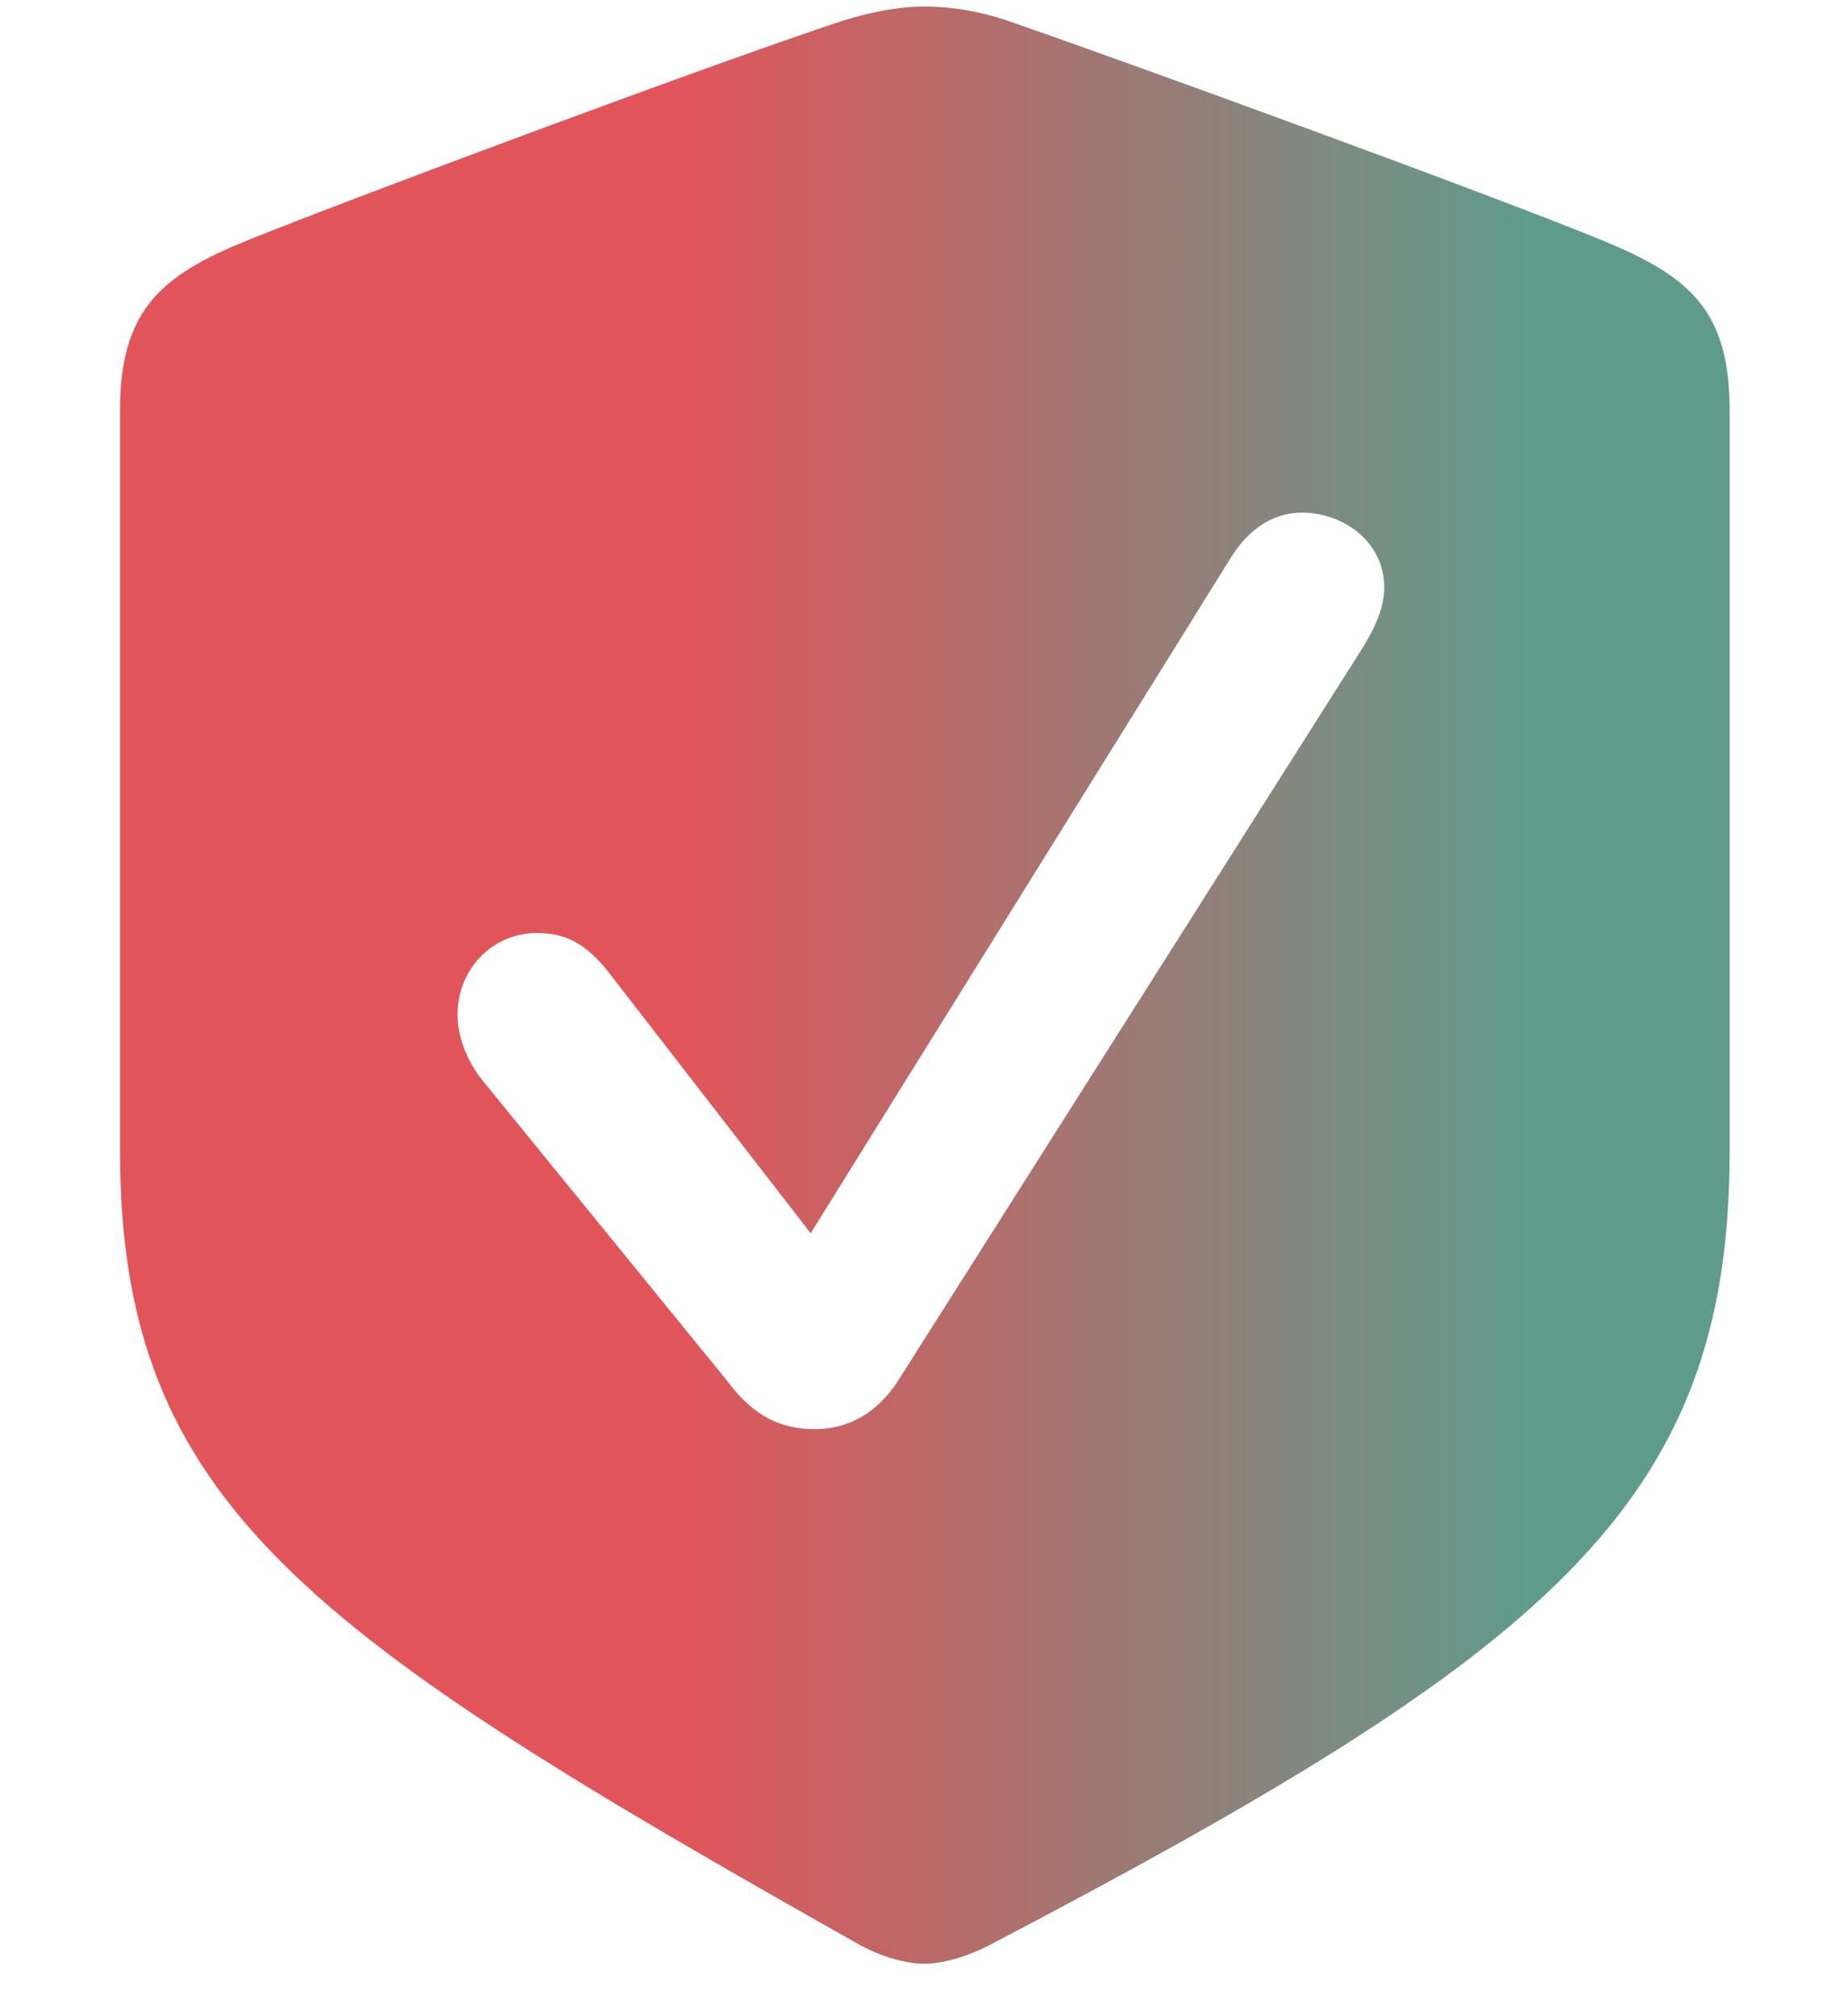 <svg width="11" height="12" viewBox="0 0 11 12" fill="none" xmlns="http://www.w3.org/2000/svg">
<path d="M5.508 11.688C5.602 11.688 5.748 11.652 5.895 11.576C9.229 9.83 10.301 8.957 10.301 6.854V2.436C10.301 1.832 10.043 1.639 9.551 1.434C8.865 1.152 6.674 0.355 5.994 0.121C5.836 0.068 5.672 0.039 5.508 0.039C5.344 0.039 5.18 0.074 5.027 0.121C4.342 0.344 2.15 1.158 1.465 1.434C0.979 1.633 0.715 1.832 0.715 2.436V6.854C0.715 8.957 1.846 9.73 5.121 11.576C5.273 11.658 5.414 11.688 5.508 11.688ZM4.852 8.506C4.652 8.506 4.488 8.43 4.336 8.225L2.865 6.42C2.777 6.303 2.725 6.168 2.725 6.039C2.725 5.77 2.93 5.553 3.199 5.553C3.363 5.553 3.492 5.611 3.639 5.805L4.828 7.34L7.33 3.32C7.441 3.139 7.594 3.051 7.752 3.051C8.004 3.051 8.244 3.227 8.244 3.496C8.244 3.631 8.174 3.766 8.098 3.883L5.344 8.225C5.221 8.412 5.051 8.506 4.852 8.506Z" fill="url(#paint0_linear_8707_186336)"/>
<defs>
<linearGradient id="paint0_linear_8707_186336" x1="13.5" y1="6" x2="-1.5" y2="6" gradientUnits="userSpaceOnUse">
<stop offset="0.292" stop-color="#5F9B8C"/>
<stop offset="0.63" stop-color="#E1555A"/>
</linearGradient>
</defs>
</svg>
